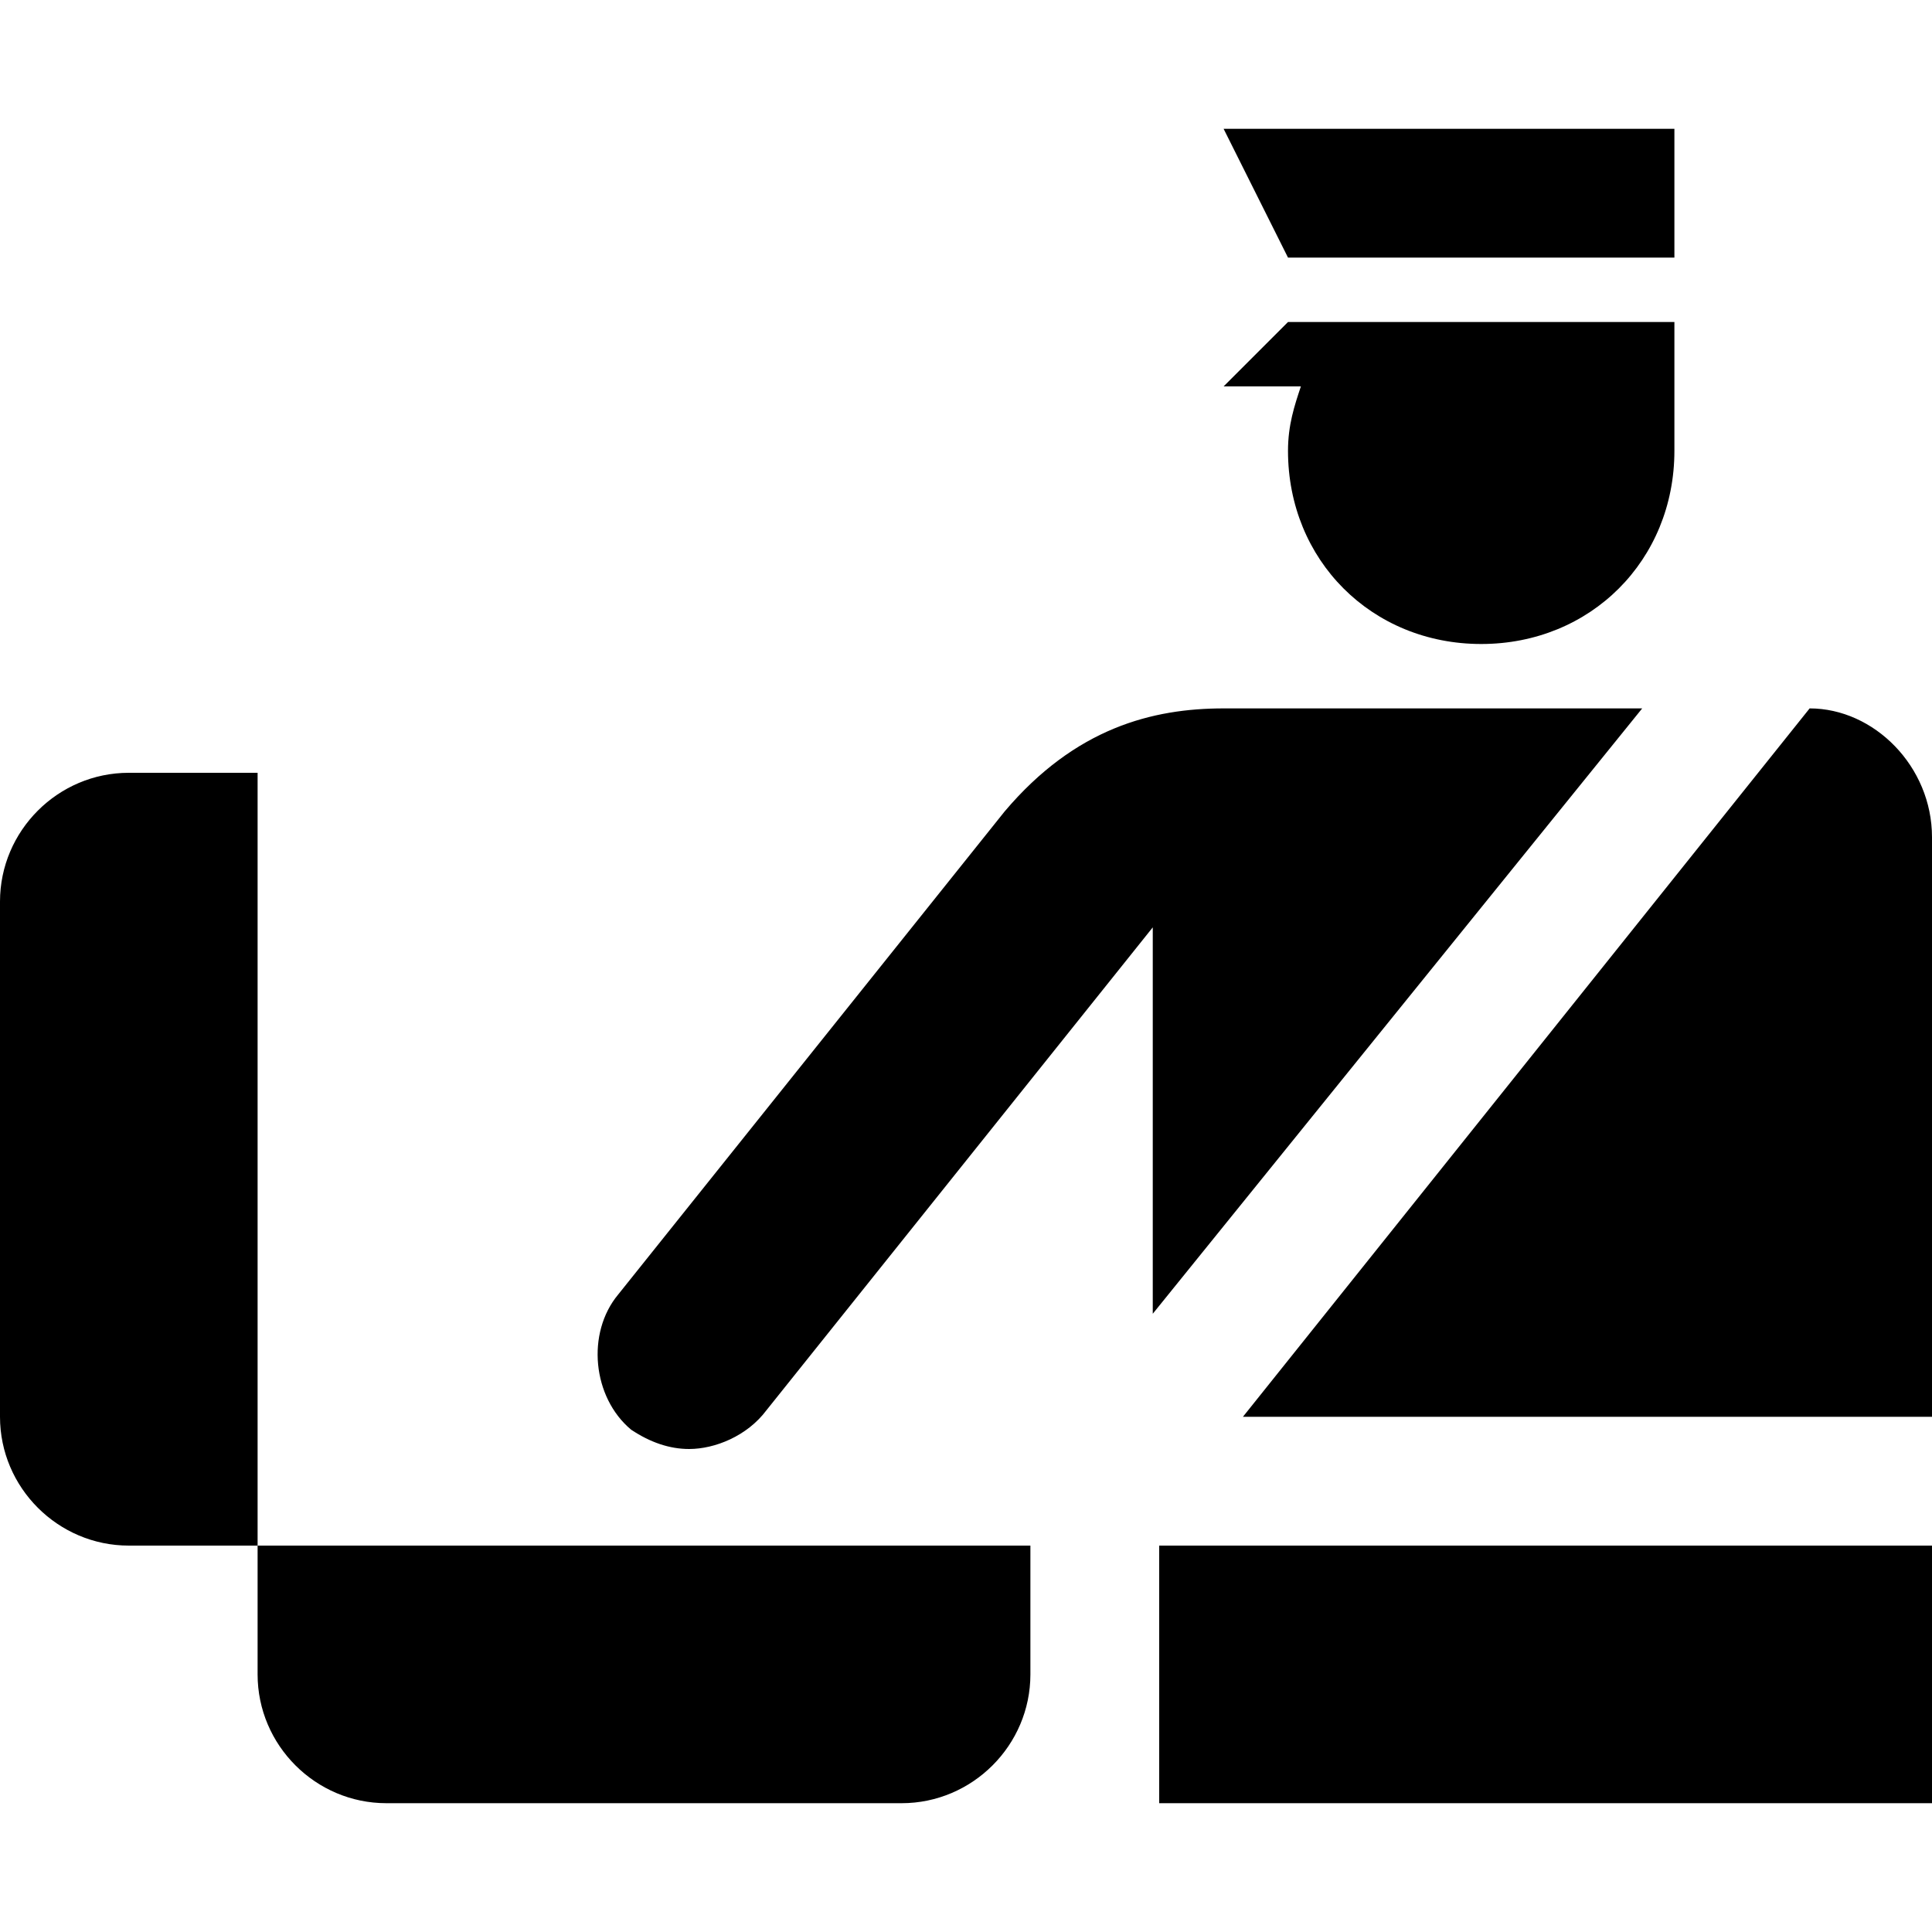 <svg xmlns="http://www.w3.org/2000/svg" width="30" height="30">
  <path d="M18 24h12v4H18zM14 28H6c-1.1 0-2-.9-2-2v-2h12v2c0 1.1-.9 2-2 2zM0 22v-8c0-1.1.9-2 2-2h2v12H2c-1.1 0-2-.9-2-2zM30 22v-9c0-1.1-.9-2-1.9-2l-8.8 11H30zM25.5 11H19c-1.1 0-2.3.3-3.4 1.6l-6 7.5c-.5.6-.4 1.6.2 2.1.3.2.6.3.9.3.4 0 .9-.2 1.2-.6l6-7.5v6l7.6-9.4zM26 4h-6l-1-2h7zM20.8 5H20l-1 1h1.2c-.1.3-.2.6-.2 1 0 1.7 1.3 3 3 3s3-1.3 3-3V5h-5.2z"/>
</svg>